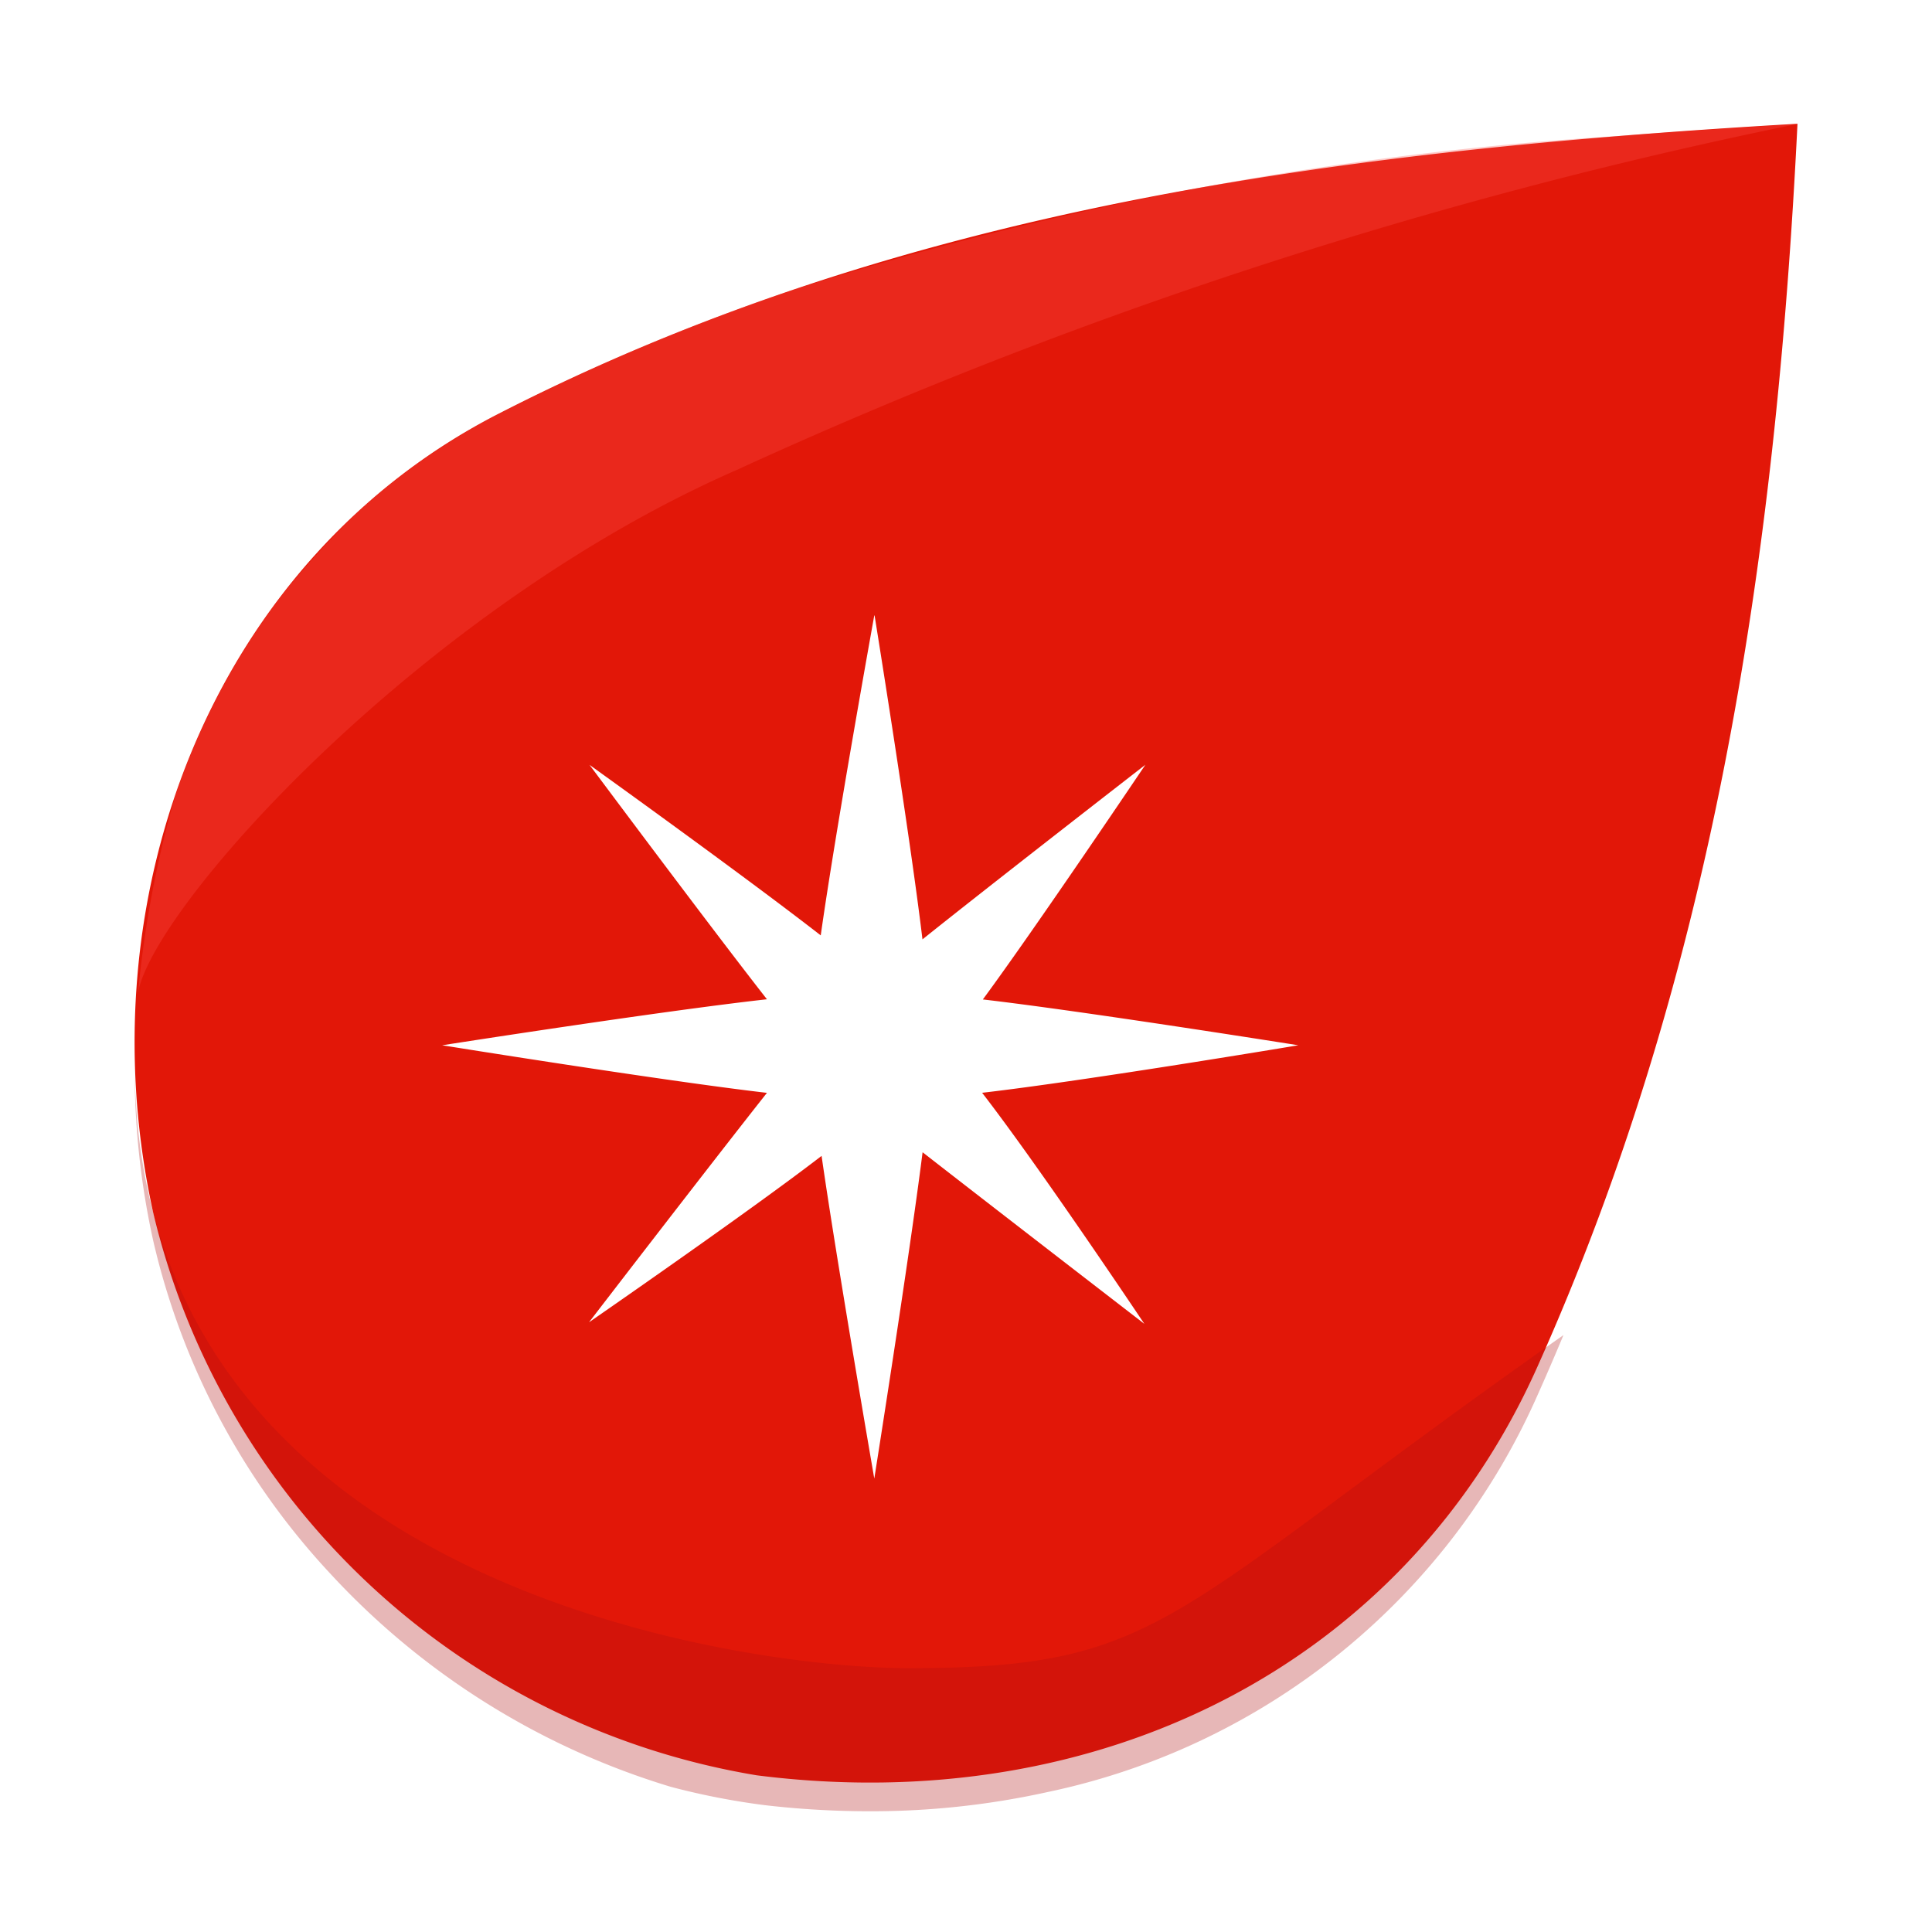 <svg xmlns="http://www.w3.org/2000/svg" width="3em" height="3em" viewBox="0 0 32 32"><defs><mask id="" width="27.544" height="28" x="2.228" y="2" maskUnits="userSpaceOnUse"><path fill="#fff" d="M29.769 2c-.363 7.372-1.439 14.182-4.31 20.593c-2.2 4.921-7.243 7.483-12.926 6.762a12.35 12.35 0 0 1-10-9.325C1.373 14.745 3.556 9.216 8.245 6.809C14.864 3.411 22.1 2.444 29.769 2"/></mask></defs><g mask="url(#)"><path fill="#e21708" d="M14.481 10.193s-.635 3.516-.887 5.3c-1.285-1-3.829-2.824-3.829-2.824s2 2.684 2.938 3.882c-1.79.2-5.379.762-5.379.762s3.67.59 5.379.788c-.991 1.255-2.947 3.8-2.947 3.8s2.658-1.836 3.852-2.756c.244 1.708.873 5.345.873 5.345s.576-3.634.8-5.405c1.181.92 3.673 2.842 3.673 2.842s-1.737-2.6-2.687-3.827c1.727-.2 5.237-.787 5.237-.787s-3.544-.564-5.225-.759c.87-1.179 2.692-3.887 2.692-3.887s-2.553 1.98-3.692 2.892c-.211-1.76-.793-5.364-.793-5.364M29.772 2.05c-.363 7.372-1.439 14.182-4.31 20.593c-2.2 4.921-7.243 7.483-12.926 6.762a12.35 12.35 0 0 1-10-9.325C1.375 14.795 3.559 9.265 8.248 6.858C14.867 3.461 22.1 2.494 29.772 2.05"/><path fill="#fa524a" fill-opacity=".3" d="M2.9 13.188a11.6 11.6 0 0 1 1.824-3.4c.3-.368.632-.736 1-1.116a11 11 0 0 1 1.038-.885q.506-.369 1.105-.721q.189-.107.384-.207a36 36 0 0 1 4.914-2.068A56.7 56.7 0 0 1 26.8 2.253c1.169-.089 2.182-.148 2.974-.2A80.8 80.8 0 0 0 12.2 7.785c-5.221 2.283-9.678 7.243-9.914 8.664a18 18 0 0 1 .614-3.261"/><path fill="#ae0e10" fill-opacity=".3" d="M12.674 29.9a12 12 0 0 1-1.565-.305a12.65 12.65 0 0 1-5.646-3.539a12.06 12.06 0 0 1-2.924-5.5a13 13 0 0 1-.308-2.868c.059 8.611 10.121 9.942 12.812 9.942c4.272 0 4.218-.851 10.853-5.517q-.211.506-.434 1.005a11.44 11.44 0 0 1-8.12 6.566A13.5 13.5 0 0 1 14.41 30a15 15 0 0 1-1.736-.1"/></g></svg>